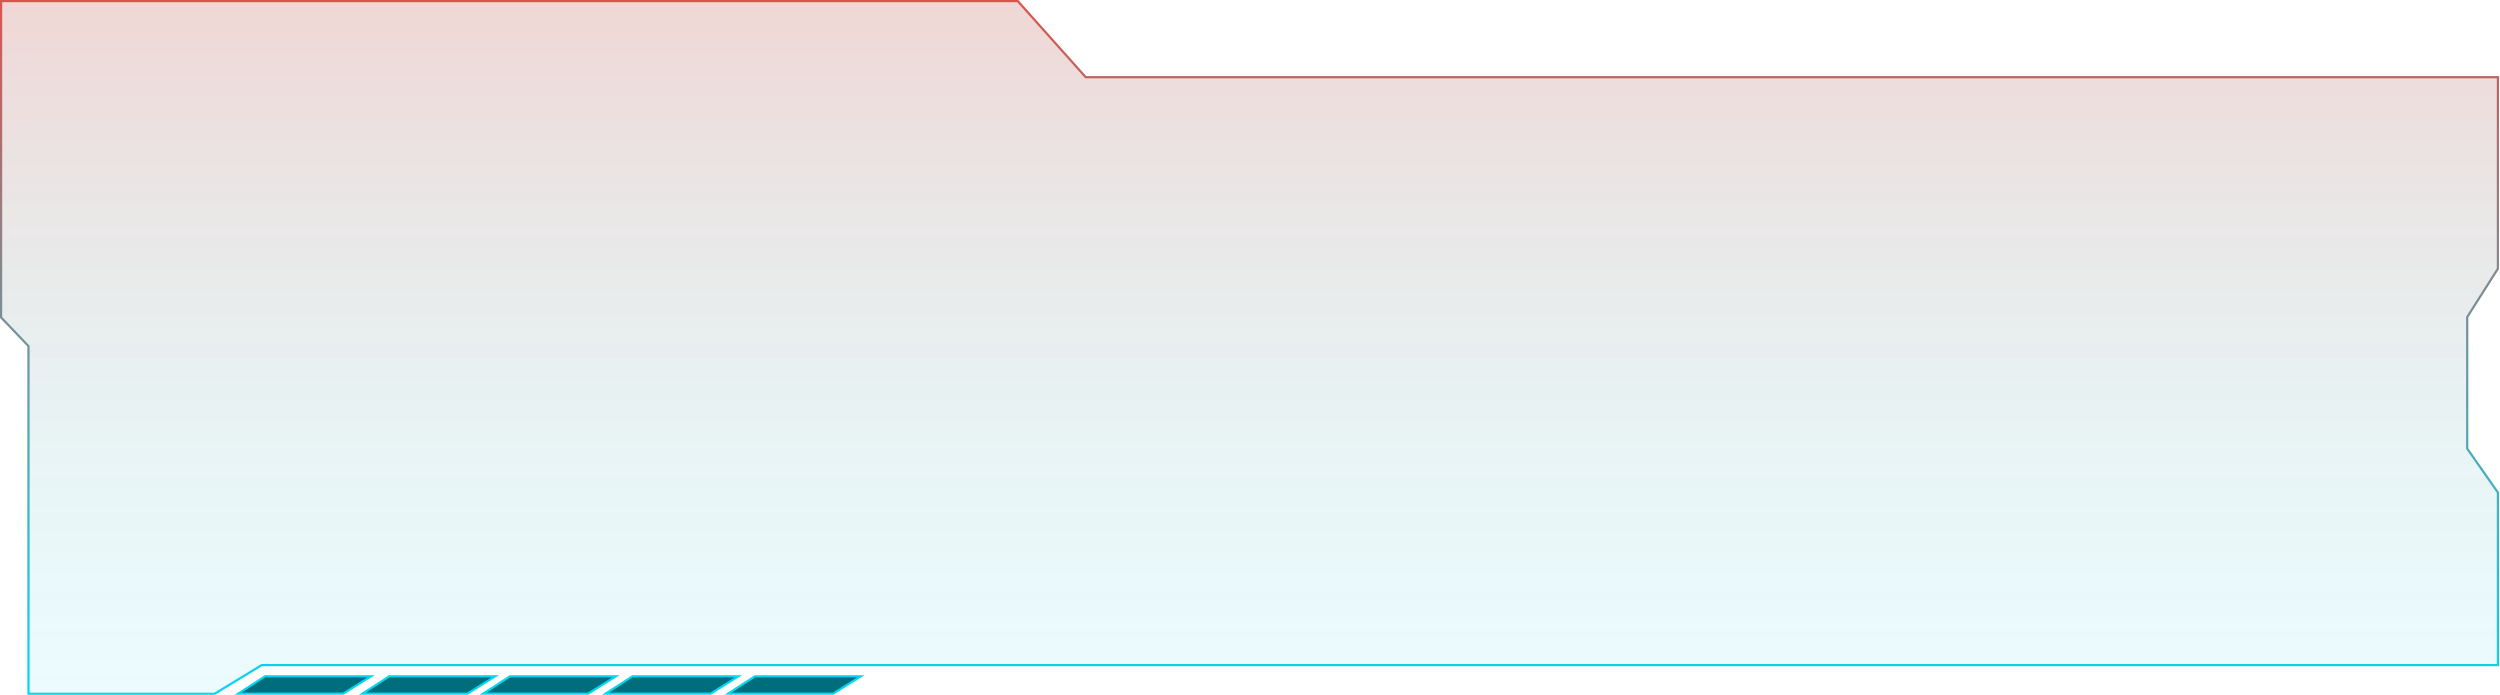 <svg width="1234" height="343" viewBox="0 0 1234 343" fill="none" xmlns="http://www.w3.org/2000/svg">
<path d="M411.247 342.361H359.431L372.653 333.805H424.929L411.247 342.361Z" fill="#006D7C" stroke="#01D7F1" stroke-width="1.082"/>
<path d="M350.789 342.361H298.973L312.195 333.805H364.471L350.789 342.361Z" fill="#006D7C" stroke="#01D7F1" stroke-width="1.082"/>
<path d="M169.429 342.361H117.612L130.835 333.805H183.111L169.429 342.361Z" fill="#006D7C" stroke="#01D7F1" stroke-width="1.082"/>
<path d="M230.759 342.361H178.942L192.165 333.805H244.441L230.759 342.361Z" fill="#006D7C" stroke="#01D7F1" stroke-width="1.082"/>
<path d="M290.337 342.361H238.521L251.743 333.805H304.019L290.337 342.361Z" fill="#006D7C" stroke="#01D7F1" stroke-width="1.082"/>
<g filter="url(#filter0_b_0_891)">
<path d="M0.002 0V156.914L13.527 171.058V197.137V343H106.04L129.303 328.835H1233.5V242.962L1218.35 221.272V156.645L1233.5 132.742V37.571H536.142L502.599 0H0.002Z" fill="url(#paint0_linear_0_891)" fill-opacity="0.2"/>
<path d="M14.068 171.058V170.841L13.918 170.684L0.543 156.697V0.541H502.357L535.738 37.932L535.899 38.112H536.142H1232.96V132.585L1217.9 156.356L1217.81 156.488V156.645V221.272V221.442L1217.91 221.582L1232.96 243.132V328.294H129.303H129.151L129.022 328.373L105.888 342.459H14.068V197.137V171.058Z" stroke="url(#paint1_linear_0_891)" stroke-width="1.082"/>
</g>
<defs>
<filter id="filter0_b_0_891" x="-10.818" y="-10.82" width="1255.14" height="364.64" filterUnits="userSpaceOnUse" color-interpolation-filters="sRGB">
<feFlood flood-opacity="0" result="BackgroundImageFix"/>
<feGaussianBlur in="BackgroundImageFix" stdDeviation="5.41"/>
<feComposite in2="SourceAlpha" operator="in" result="effect1_backgroundBlur_0_891"/>
<feBlend mode="normal" in="SourceGraphic" in2="effect1_backgroundBlur_0_891" result="shape"/>
</filter>
<linearGradient id="paint0_linear_0_891" x1="616.752" y1="0" x2="616.752" y2="343" gradientUnits="userSpaceOnUse">
<stop stop-color="#B3362A"/>
<stop offset="1" stop-color="#01D7F1" stop-opacity="0.37"/>
</linearGradient>
<linearGradient id="paint1_linear_0_891" x1="616.752" y1="0" x2="616.752" y2="343" gradientUnits="userSpaceOnUse">
<stop stop-color="#DB544C"/>
<stop offset="1" stop-color="#01D7F1"/>
</linearGradient>
</defs>
</svg>
